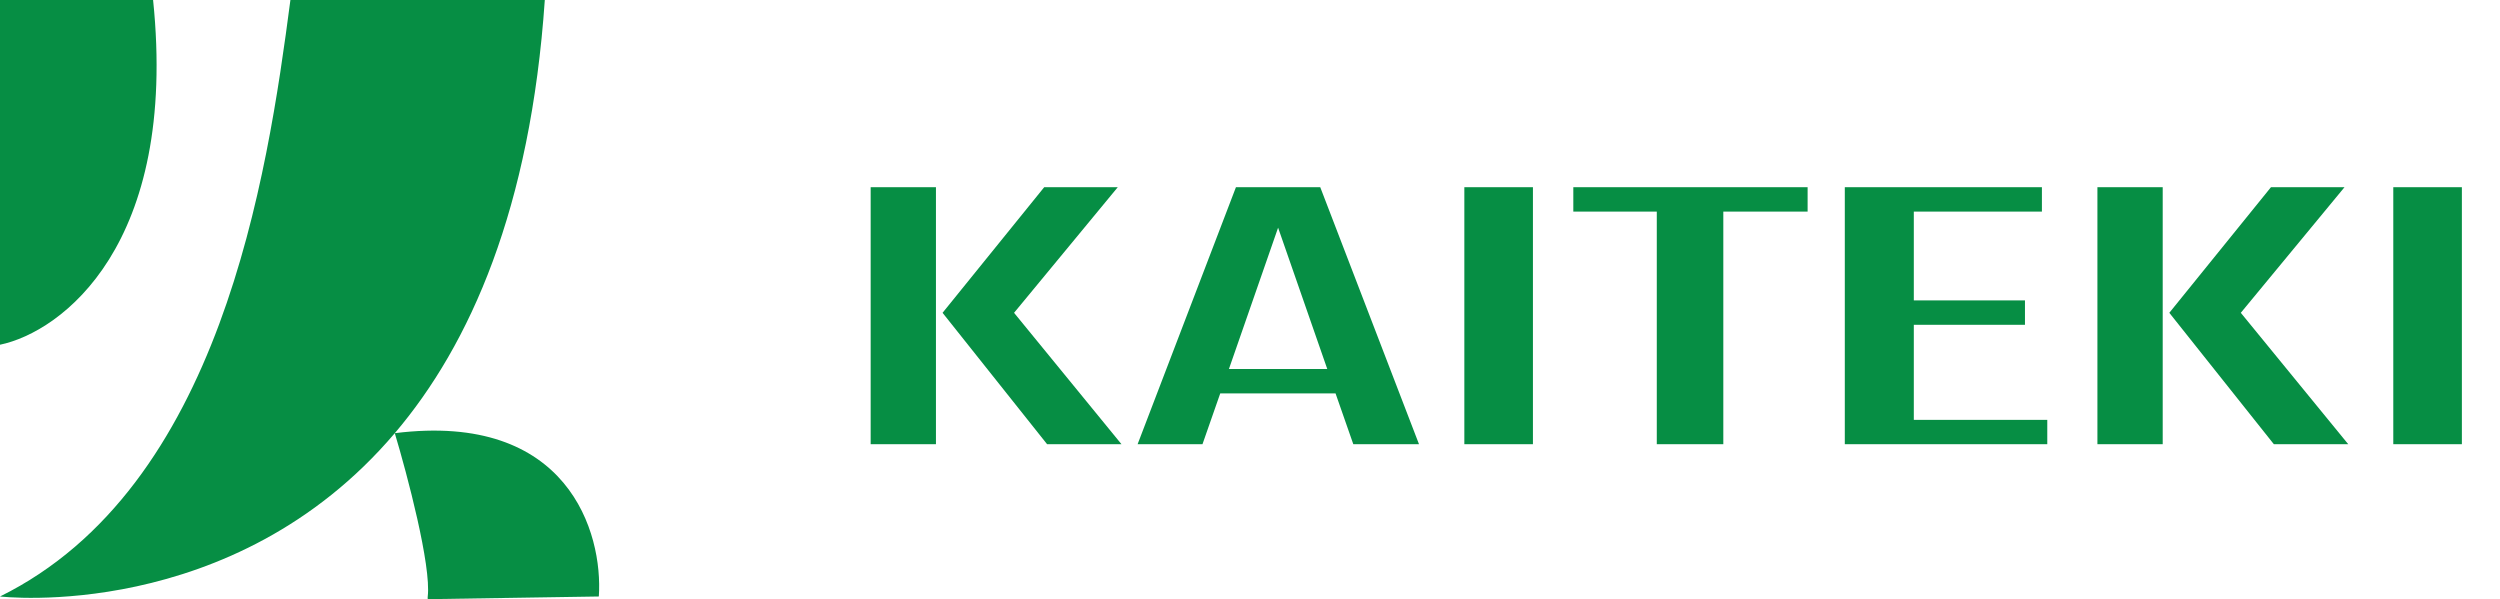 <svg width="242" height="58" viewBox="0 0 242 58" fill="none" xmlns="http://www.w3.org/2000/svg">
<path d="M-4.70778e-07 33.37V0L14.819 0C17.259 23.71 5.957 32.126 -4.70778e-07 33.37Z" fill="#068E44"/>
<path d="M-4.70778e-07 57.74C21.356 47.202 25.86 17.198 28.112 0L52.737 0C51.352 20.158 45.524 33.335 38.216 41.932C55.017 39.825 58.384 51.592 57.967 57.74L41.405 58C41.395 57.917 41.394 57.831 41.405 57.74C41.754 54.754 39.425 45.958 38.216 41.932C22.522 60.397 -4.70778e-07 57.74 -4.70778e-07 57.74Z" fill="#068E44"/>
<path d="M101.08 18.12H108.2L98.16 30.28L108.56 43H101.36L91.24 30.28L101.08 18.12ZM84.28 18.12H90.6V43H84.28V18.12ZM118.96 35.72H128.48L123.72 22.04L118.96 35.72ZM131 43L129.28 38.08H118.12L116.4 43H110.12L119.64 18.12H127.8L137.36 43H131ZM141.748 18.12H148.388V43H141.748V18.12ZM174.977 18.12V20.48H166.817V43H160.377V20.48H152.297V18.12H174.977ZM185.257 40.64H198.177V43H178.577V18.12H197.657V20.48H185.257V29.08H196.017V31.44H185.257V40.64ZM219.83 18.12H226.95L216.91 30.28L227.31 43H220.11L209.99 30.28L219.83 18.12ZM203.03 18.12H209.35V43H203.03V18.12ZM231.67 18.12H238.31V43H231.67V18.12Z" fill="#068E44"/>
</svg>
